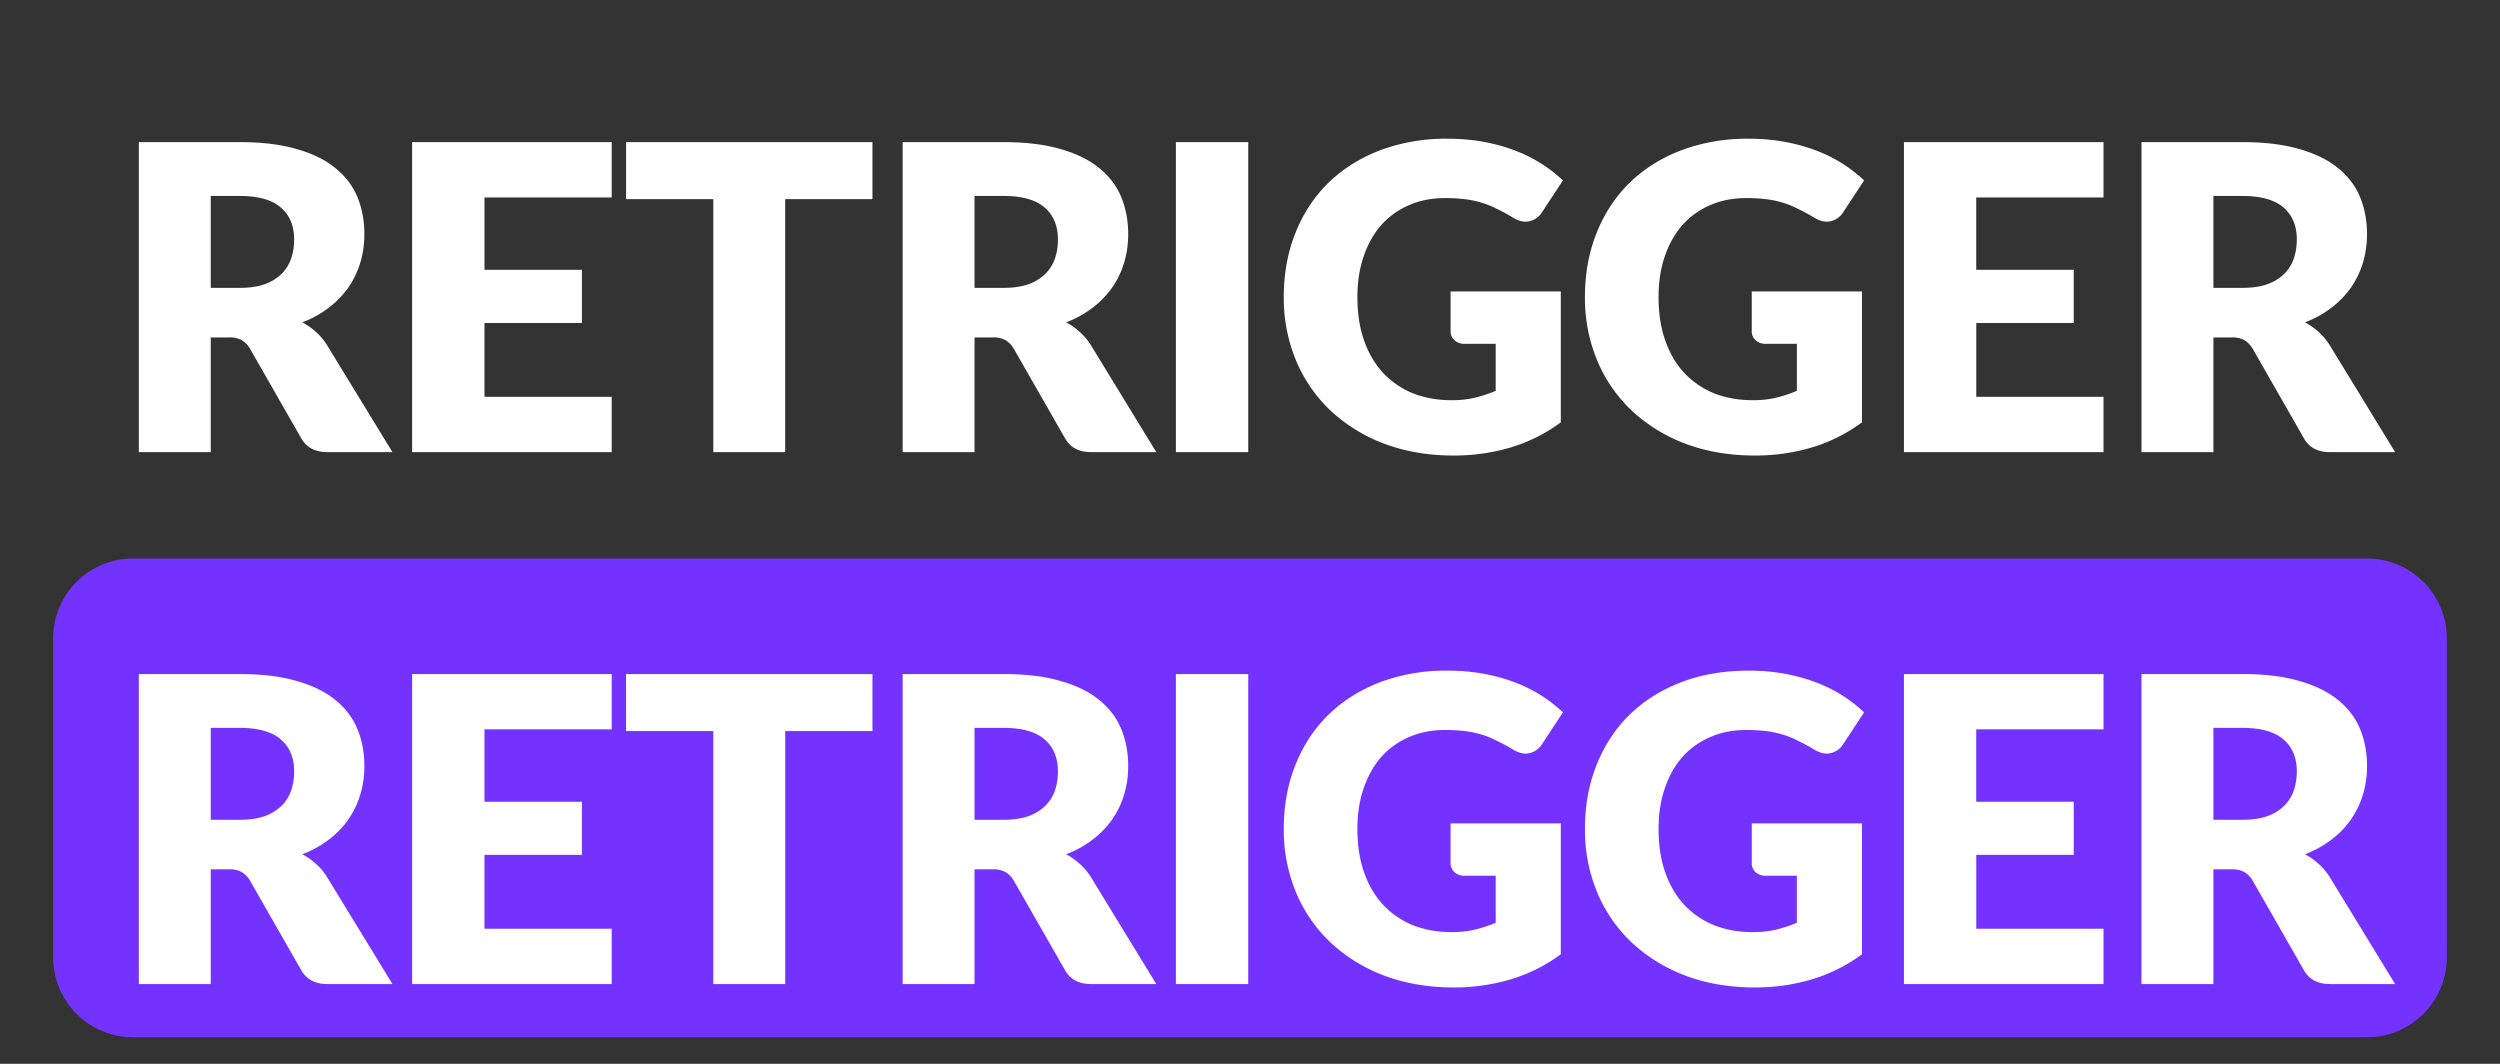 <svg width="47" height="20" fill="none" xmlns="http://www.w3.org/2000/svg"><rect width="100%" height="100%" fill="#333333" stroke="none"/><path d="M4.506 5.412c.184 0 .34-.023.468-.068a.868.868 0 0 0 .32-.196.741.741 0 0 0 .18-.288c.038-.112.056-.232.056-.36 0-.256-.084-.456-.252-.6-.165-.144-.422-.216-.772-.216h-.544v1.728h.544ZM7.378 8.5H6.154c-.226 0-.389-.085-.488-.256l-.968-1.692a.45.45 0 0 0-.152-.156.458.458 0 0 0-.24-.052h-.344V8.5H2.61V2.672h1.896c.422 0 .78.044 1.076.132.3.085.542.205.728.36.19.155.327.337.412.548.086.21.128.44.128.688 0 .19-.025.368-.076.536-.05.168-.125.324-.224.468a1.71 1.71 0 0 1-.368.38 1.92 1.92 0 0 1-.5.276c.088.045.171.103.248.172.078.067.147.147.208.24L7.378 8.5Zm1.73-4.788v1.36h1.832v1H9.108V7.46H11.5V8.5H7.748V2.672H11.5v1.04H9.108Zm7.294.032h-1.64V8.5H13.41V3.744h-1.64V2.672h4.632v1.072Zm2.463 1.668c.184 0 .34-.023.468-.068a.868.868 0 0 0 .32-.196.743.743 0 0 0 .18-.288c.038-.112.056-.232.056-.36 0-.256-.084-.456-.252-.6-.165-.144-.422-.216-.772-.216h-.544v1.728h.544ZM21.737 8.5h-1.224c-.227 0-.39-.085-.488-.256l-.968-1.692a.45.45 0 0 0-.152-.156.458.458 0 0 0-.24-.052h-.344V8.5H16.97V2.672h1.896c.422 0 .78.044 1.076.132.299.085.542.205.728.36.19.155.327.337.412.548.085.21.128.44.128.688 0 .19-.025.368-.076.536-.05.168-.125.324-.224.468a1.711 1.711 0 0 1-.368.38 1.92 1.92 0 0 1-.5.276c.088.045.17.103.248.172.077.067.147.147.208.24l1.24 2.028Zm1.73 0h-1.36V2.672h1.36V8.5Zm3.804-3.02h2.072v2.46a3.057 3.057 0 0 1-.956.476 3.729 3.729 0 0 1-1.056.148c-.48 0-.917-.075-1.312-.224a3.066 3.066 0 0 1-1.008-.624 2.764 2.764 0 0 1-.648-.944 3.062 3.062 0 0 1-.228-1.188c0-.435.072-.833.216-1.196.144-.365.35-.68.616-.944.27-.264.594-.47.972-.616a3.53 3.53 0 0 1 1.276-.22c.243 0 .471.02.684.06.214.04.41.095.588.164a2.689 2.689 0 0 1 .896.56l-.392.596a.377.377 0 0 1-.24.172c-.096.021-.2-.003-.312-.072a3.486 3.486 0 0 0-.304-.164 1.665 1.665 0 0 0-.288-.116 1.898 1.898 0 0 0-.312-.064 3.062 3.062 0 0 0-.368-.02c-.253 0-.481.045-.684.136a1.465 1.465 0 0 0-.52.376c-.141.163-.25.359-.328.588-.077.227-.116.48-.116.76 0 .31.043.584.128.824.086.24.206.443.36.608.158.165.344.292.56.38.219.085.46.128.724.128.163 0 .31-.016.44-.048.134-.032.263-.075.388-.128v-.884h-.576a.28.28 0 0 1-.2-.068.226.226 0 0 1-.072-.172V5.48Zm5.662 0h2.072v2.46a3.058 3.058 0 0 1-.956.476 3.729 3.729 0 0 1-1.056.148c-.48 0-.918-.075-1.312-.224a3.066 3.066 0 0 1-1.008-.624 2.764 2.764 0 0 1-.648-.944 3.062 3.062 0 0 1-.228-1.188c0-.435.072-.833.216-1.196.144-.365.349-.68.616-.944.269-.264.593-.47.972-.616a3.53 3.53 0 0 1 1.276-.22c.242 0 .47.02.684.06.213.04.409.095.588.164a2.692 2.692 0 0 1 .896.56l-.392.596a.377.377 0 0 1-.24.172c-.096.021-.2-.003-.312-.072a3.5 3.5 0 0 0-.304-.164 1.665 1.665 0 0 0-.288-.116 1.902 1.902 0 0 0-.312-.064 3.062 3.062 0 0 0-.368-.02c-.254 0-.482.045-.684.136a1.464 1.464 0 0 0-.52.376c-.142.163-.251.359-.328.588-.078.227-.116.48-.116.76 0 .31.042.584.128.824.085.24.205.443.36.608.157.165.344.292.56.38.218.085.46.128.724.128.162 0 .309-.016.44-.048.133-.032.262-.075.388-.128v-.884h-.576a.28.28 0 0 1-.2-.068.226.226 0 0 1-.072-.172V5.48Zm4.22-1.768v1.36h1.833v1h-1.832V7.46h2.392V8.5h-3.752V2.672h3.752v1.04h-2.392Zm5.003 1.7c.184 0 .34-.023.468-.068a.868.868 0 0 0 .32-.196.743.743 0 0 0 .18-.288c.037-.112.056-.232.056-.36 0-.256-.084-.456-.252-.6-.166-.144-.423-.216-.772-.216h-.544v1.728h.544ZM45.028 8.5h-1.224c-.227 0-.39-.085-.488-.256l-.968-1.692a.45.45 0 0 0-.152-.156.458.458 0 0 0-.24-.052h-.344V8.5H40.26V2.672h1.896c.421 0 .78.044 1.076.132.298.085.541.205.728.36.19.155.326.337.412.548.085.21.128.44.128.688 0 .19-.026.368-.076.536-.05.168-.126.324-.224.468a1.711 1.711 0 0 1-.368.38 1.92 1.92 0 0 1-.5.276c.088.045.17.103.248.172.077.067.146.147.208.24l1.24 2.028Z" fill="#fff"/><path d="M44.5 11h-42a1 1 0 0 0-1 1v6a1 1 0 0 0 1 1h42a1 1 0 0 0 1-1v-6a1 1 0 0 0-1-1Z" fill="#7432FF"/><path d="M44.5 11h-42a1 1 0 0 0-1 1v6a1 1 0 0 0 1 1h42a1 1 0 0 0 1-1v-6a1 1 0 0 0-1-1Z" stroke="#7432FF"/><path d="M4.506 15.412c.184 0 .34-.023.468-.068a.867.867 0 0 0 .32-.196.742.742 0 0 0 .18-.288c.038-.112.056-.232.056-.36 0-.256-.084-.456-.252-.6-.165-.144-.422-.216-.772-.216h-.544v1.728h.544ZM7.378 18.5H6.154c-.226 0-.389-.085-.488-.256l-.968-1.692a.45.45 0 0 0-.152-.156.458.458 0 0 0-.24-.052h-.344V18.5H2.61v-5.828h1.896c.422 0 .78.044 1.076.132.3.085.542.205.728.36.19.155.327.337.412.548.086.21.128.44.128.688 0 .19-.025.368-.076.536-.05.168-.125.324-.224.468a1.71 1.71 0 0 1-.368.38 1.92 1.92 0 0 1-.5.276c.088.045.171.103.248.172.078.067.147.147.208.24l1.24 2.028Zm1.73-4.788v1.36h1.832v1H9.108v1.388H11.5v1.04H7.748v-5.828H11.5v1.04H9.108Zm7.294.032h-1.64V18.5H13.41v-4.756h-1.64v-1.072h4.632v1.072Zm2.463 1.668c.184 0 .34-.023.468-.068a.868.868 0 0 0 .32-.196.743.743 0 0 0 .18-.288c.038-.112.056-.232.056-.36 0-.256-.084-.456-.252-.6-.165-.144-.422-.216-.772-.216h-.544v1.728h.544Zm2.872 3.088h-1.224c-.227 0-.39-.085-.488-.256l-.968-1.692a.45.45 0 0 0-.152-.156.458.458 0 0 0-.24-.052h-.344V18.5H16.97v-5.828h1.896c.422 0 .78.044 1.076.132.299.085.542.205.728.36.19.155.327.337.412.548.085.21.128.44.128.688 0 .19-.025.368-.076.536-.05.168-.125.324-.224.468a1.712 1.712 0 0 1-.368.38 1.92 1.92 0 0 1-.5.276c.088.045.17.103.248.172.077.067.147.147.208.24l1.24 2.028Zm1.73 0h-1.36v-5.828h1.36V18.5Zm3.804-3.02h2.072v2.46a3.057 3.057 0 0 1-.956.476 3.728 3.728 0 0 1-1.056.148c-.48 0-.917-.075-1.312-.224a3.066 3.066 0 0 1-1.008-.624 2.764 2.764 0 0 1-.648-.944 3.062 3.062 0 0 1-.228-1.188c0-.435.072-.833.216-1.196.144-.365.35-.68.616-.944.27-.264.594-.47.972-.616a3.53 3.53 0 0 1 1.276-.22c.243 0 .471.02.684.06.214.04.41.095.588.164a2.687 2.687 0 0 1 .896.56l-.392.596a.377.377 0 0 1-.24.172c-.096.021-.2-.003-.312-.072a3.478 3.478 0 0 0-.304-.164 1.663 1.663 0 0 0-.288-.116 1.898 1.898 0 0 0-.312-.064 3.068 3.068 0 0 0-.368-.02c-.253 0-.481.045-.684.136a1.465 1.465 0 0 0-.52.376c-.141.163-.25.359-.328.588-.077.227-.116.48-.116.76 0 .31.043.584.128.824.086.24.206.443.36.608.158.165.344.292.56.38.219.085.46.128.724.128.163 0 .31-.016.44-.048.134-.032.263-.075.388-.128v-.884h-.576a.28.28 0 0 1-.2-.068.226.226 0 0 1-.072-.172v-.744Zm5.662 0h2.072v2.46a3.058 3.058 0 0 1-.956.476 3.728 3.728 0 0 1-1.056.148c-.48 0-.918-.075-1.312-.224a3.066 3.066 0 0 1-1.008-.624 2.764 2.764 0 0 1-.648-.944 3.062 3.062 0 0 1-.228-1.188c0-.435.072-.833.216-1.196.144-.365.349-.68.616-.944.269-.264.593-.47.972-.616.38-.147.806-.22 1.276-.22.242 0 .47.02.684.06.213.04.409.095.588.164a2.69 2.69 0 0 1 .896.56l-.392.596a.377.377 0 0 1-.24.172c-.096.021-.2-.003-.312-.072a3.492 3.492 0 0 0-.304-.164 1.663 1.663 0 0 0-.288-.116 1.902 1.902 0 0 0-.312-.064 3.068 3.068 0 0 0-.368-.02c-.254 0-.482.045-.684.136a1.464 1.464 0 0 0-.52.376c-.142.163-.251.359-.328.588-.078.227-.116.48-.116.76 0 .31.042.584.128.824.085.24.205.443.36.608.157.165.344.292.56.38.218.085.46.128.724.128.162 0 .309-.016.44-.048.133-.032.262-.075.388-.128v-.884h-.576a.28.28 0 0 1-.2-.068.226.226 0 0 1-.072-.172v-.744Zm4.22-1.768v1.36h1.833v1h-1.832v1.388h2.392v1.04h-3.752v-5.828h3.752v1.04h-2.392Zm5.003 1.7c.184 0 .34-.023.468-.068a.868.868 0 0 0 .32-.196.743.743 0 0 0 .18-.288c.037-.112.056-.232.056-.36 0-.256-.084-.456-.252-.6-.166-.144-.423-.216-.772-.216h-.544v1.728h.544Zm2.872 3.088h-1.224c-.227 0-.39-.085-.488-.256l-.968-1.692a.45.45 0 0 0-.152-.156.458.458 0 0 0-.24-.052h-.344V18.5H40.26v-5.828h1.896c.421 0 .78.044 1.076.132.298.085.541.205.728.36.19.155.326.337.412.548.085.21.128.44.128.688 0 .19-.026.368-.076.536-.05.168-.126.324-.224.468a1.712 1.712 0 0 1-.368.38 1.92 1.92 0 0 1-.5.276c.088.045.17.103.248.172.077.067.146.147.208.24l1.24 2.028Z" fill="#fff"/></svg>